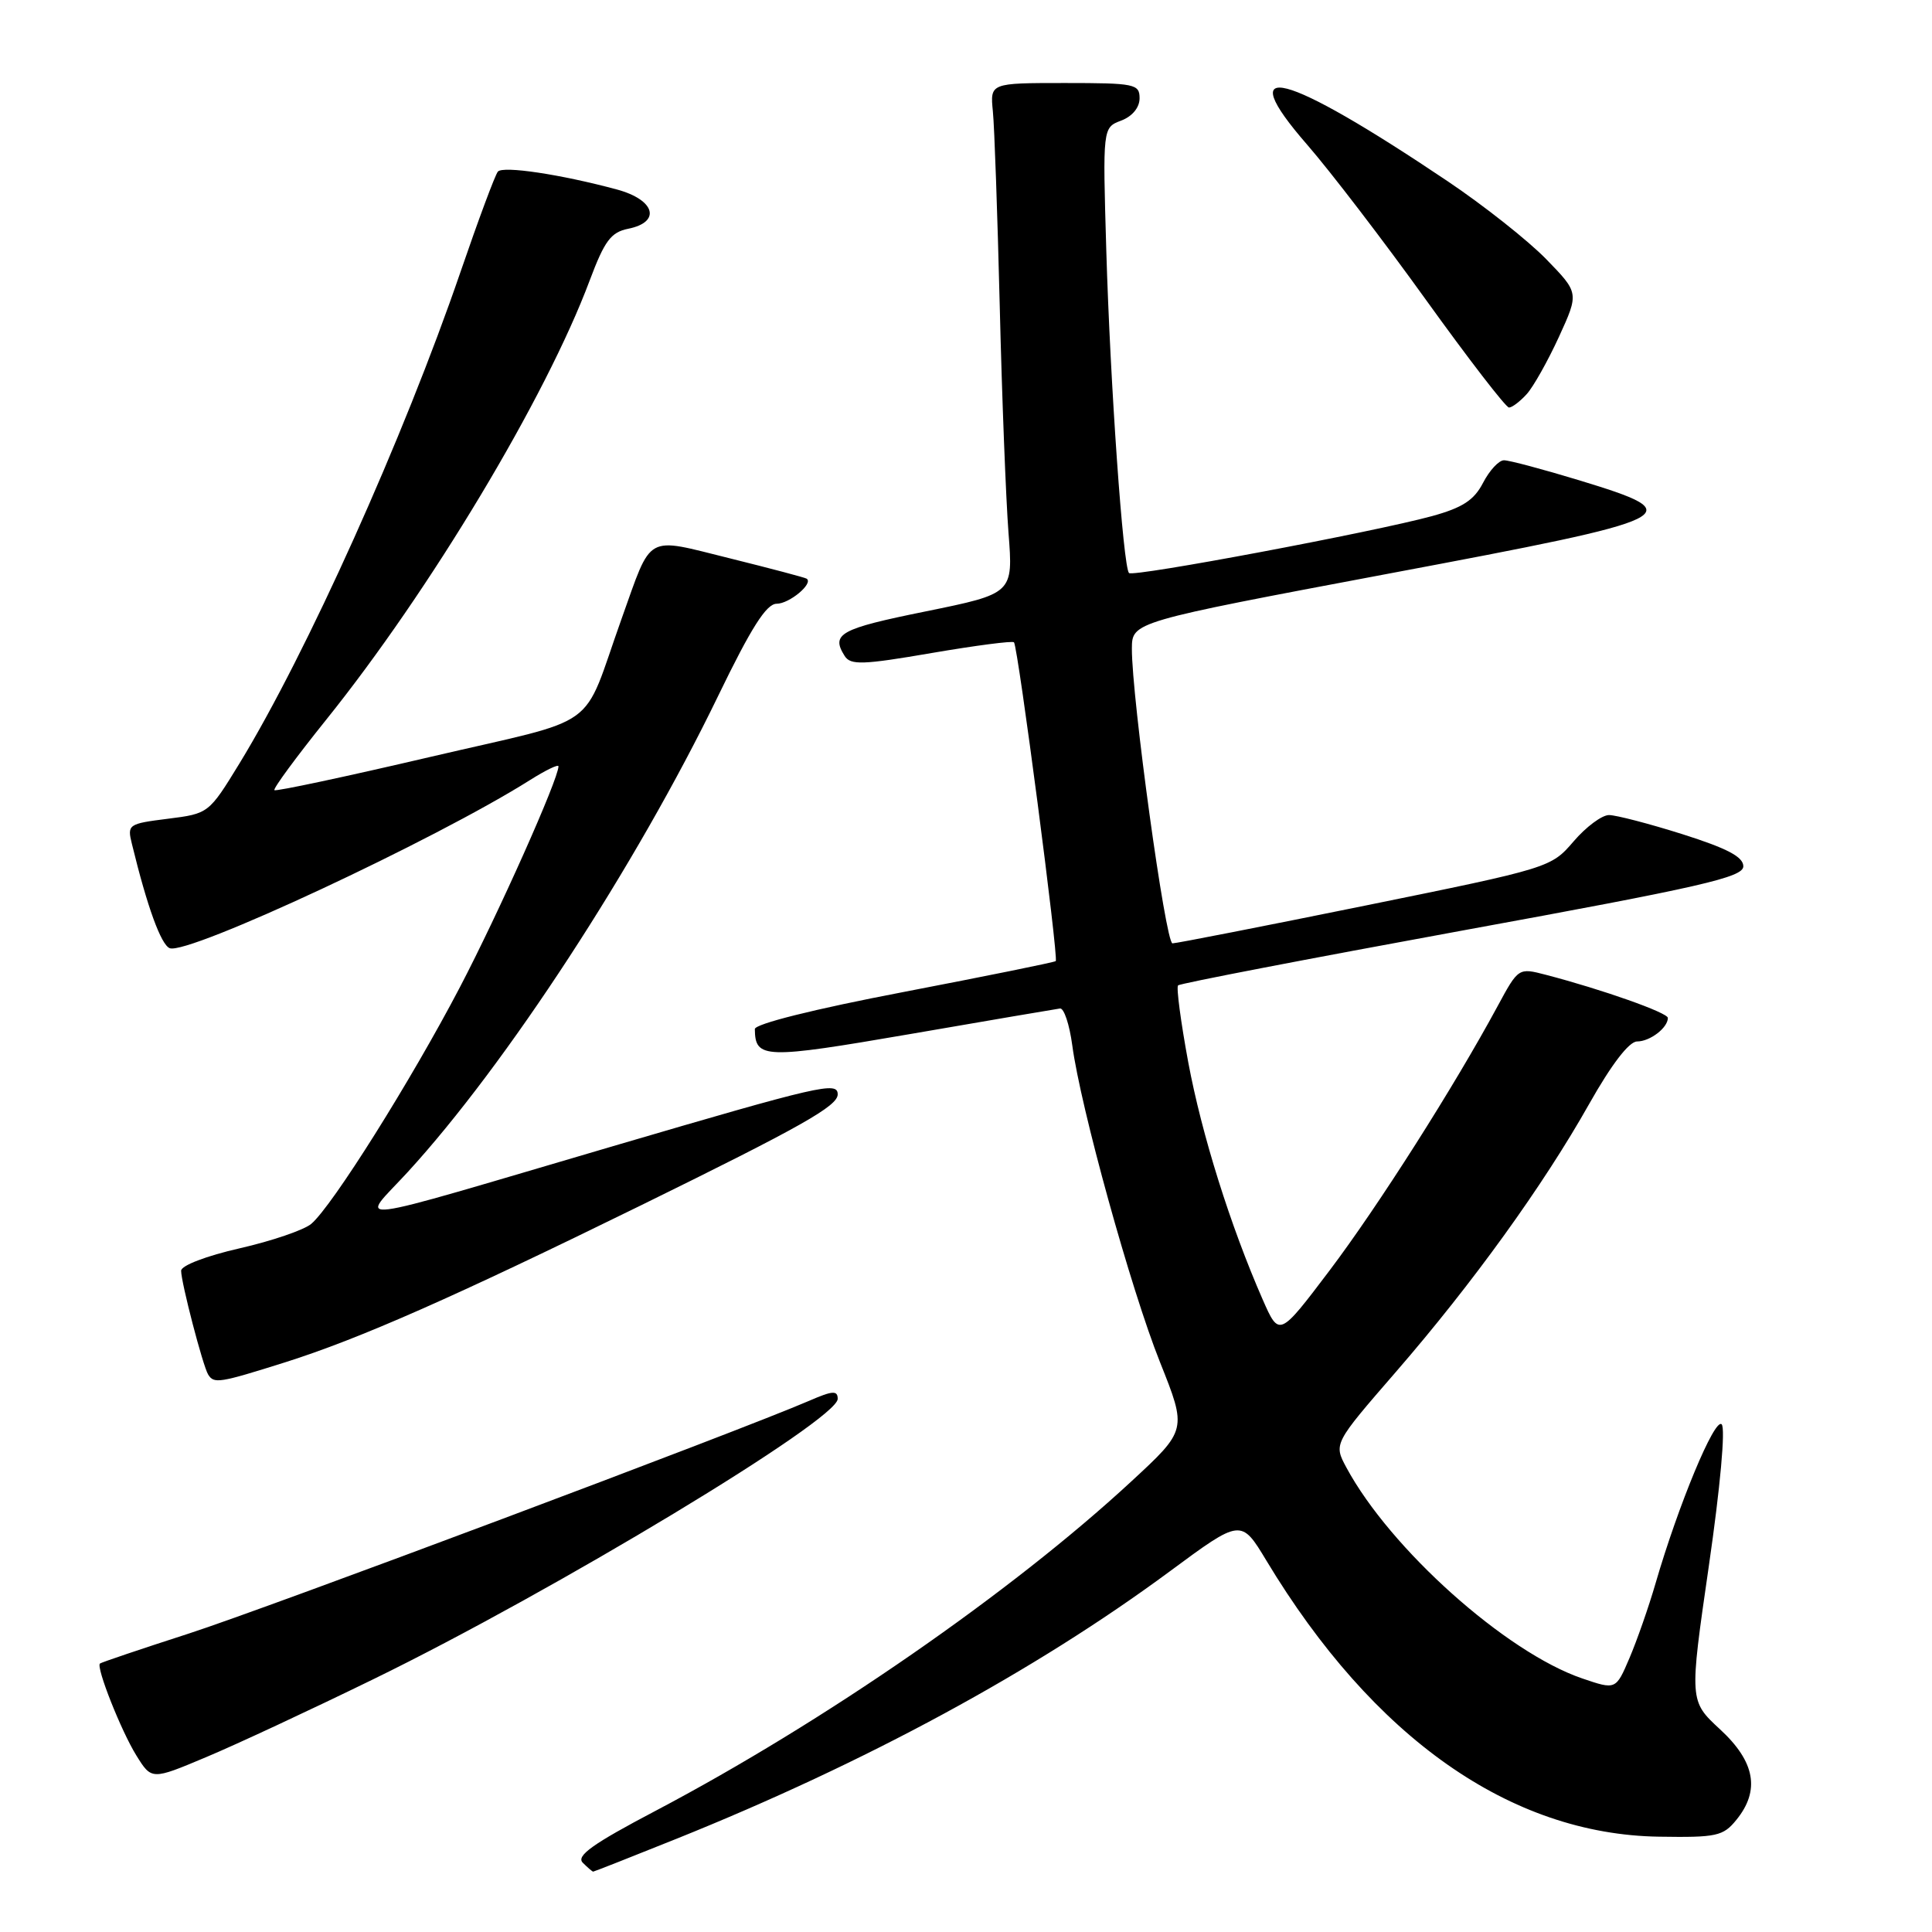 <?xml version="1.0" encoding="UTF-8" standalone="no"?>
<!DOCTYPE svg PUBLIC "-//W3C//DTD SVG 1.1//EN" "http://www.w3.org/Graphics/SVG/1.1/DTD/svg11.dtd" >
<svg xmlns="http://www.w3.org/2000/svg" xmlns:xlink="http://www.w3.org/1999/xlink" version="1.1" viewBox="0 0 256 256">
 <g >
 <path fill="currentColor"
d=" M 89.66 243.64 C 114.72 233.56 137.13 221.42 154.98 208.23 C 164.45 201.23 164.45 201.23 167.80 206.78 C 181.96 230.29 200.13 243.07 219.83 243.37 C 227.46 243.49 228.33 243.30 230.08 241.14 C 233.25 237.24 232.57 233.44 227.92 229.15 C 223.84 225.38 223.84 225.38 226.43 207.50 C 227.95 197.02 228.65 189.25 228.13 188.73 C 227.21 187.81 222.40 199.38 219.37 209.80 C 218.46 212.94 216.90 217.39 215.91 219.71 C 214.11 223.92 214.11 223.92 209.65 222.40 C 199.55 218.95 184.21 205.24 178.40 194.45 C 176.71 191.30 176.71 191.30 184.95 181.80 C 195.12 170.07 204.48 157.10 210.59 146.25 C 213.53 141.04 215.86 138.00 216.92 138.00 C 218.63 138.00 221.00 136.19 221.00 134.88 C 221.00 134.19 212.32 131.12 204.85 129.17 C 201.20 128.22 201.20 128.22 198.42 133.36 C 192.66 144.02 182.62 159.81 176.18 168.34 C 169.50 177.17 169.50 177.17 167.31 172.19 C 163.03 162.42 159.24 150.35 157.45 140.76 C 156.46 135.41 155.85 130.82 156.10 130.57 C 156.35 130.31 173.31 127.05 193.78 123.30 C 225.53 117.50 230.99 116.25 231.00 114.79 C 231.00 113.54 228.88 112.42 222.95 110.54 C 218.52 109.14 214.13 108.00 213.20 108.00 C 212.26 108.00 210.15 109.57 208.50 111.50 C 205.52 114.97 205.36 115.02 180.88 120.00 C 167.35 122.75 155.86 125.00 155.36 125.00 C 154.44 125.00 149.96 92.44 149.98 85.95 C 150.00 82.41 150.00 82.41 184.00 76.01 C 223.23 68.64 224.15 68.19 209.25 63.64 C 204.44 62.18 199.95 60.98 199.28 60.99 C 198.60 60.99 197.36 62.34 196.51 63.98 C 195.32 66.28 193.80 67.27 189.74 68.39 C 182.01 70.50 150.16 76.49 149.60 75.93 C 148.82 75.15 147.11 50.87 146.59 33.20 C 146.11 16.91 146.11 16.91 148.56 15.98 C 150.04 15.42 151.00 14.25 151.00 13.02 C 151.00 11.13 150.37 11.00 141.10 11.00 C 131.19 11.00 131.19 11.00 131.56 14.75 C 131.77 16.81 132.17 28.40 132.47 40.50 C 132.76 52.60 133.29 66.13 133.63 70.58 C 134.26 78.65 134.26 78.65 122.63 81.02 C 111.28 83.32 110.07 83.99 111.93 86.93 C 112.71 88.15 114.32 88.10 123.44 86.53 C 129.28 85.53 134.19 84.89 134.36 85.11 C 134.90 85.78 140.30 127.04 139.89 127.35 C 139.67 127.52 130.61 129.35 119.75 131.44 C 107.83 133.72 100.01 135.68 100.02 136.36 C 100.07 140.31 101.23 140.35 120.64 137.01 C 131.01 135.22 139.93 133.70 140.46 133.63 C 140.98 133.56 141.71 135.75 142.08 138.50 C 143.17 146.70 149.85 170.85 153.70 180.48 C 157.29 189.47 157.29 189.47 149.89 196.31 C 134.00 211.01 109.17 228.19 86.85 239.95 C 78.54 244.32 76.31 245.91 77.22 246.82 C 77.87 247.47 78.49 248.00 78.60 248.00 C 78.71 248.00 83.69 246.04 89.66 243.64 Z  M 49.50 222.49 C 73.44 210.81 111.00 188.13 111.00 185.36 C 111.00 184.22 110.33 184.26 107.25 185.60 C 97.93 189.63 35.33 213.12 25.00 216.46 C 18.68 218.50 13.38 220.29 13.24 220.43 C 12.72 220.94 16.05 229.35 18.05 232.58 C 20.09 235.87 20.09 235.87 27.29 232.84 C 31.26 231.18 41.25 226.52 49.50 222.49 Z  M 37.79 180.51 C 47.65 177.39 60.09 171.90 85.00 159.68 C 106.22 149.26 111.00 146.56 111.00 145.01 C 111.00 143.27 108.76 143.79 81.27 151.86 C 44.62 162.63 47.65 162.25 54.02 155.31 C 67.05 141.10 84.29 114.66 95.14 92.25 C 99.54 83.16 101.55 80.00 102.91 80.00 C 104.59 80.00 107.81 77.32 106.89 76.68 C 106.68 76.53 102.09 75.32 96.70 73.98 C 85.37 71.18 86.45 70.57 82.36 82.00 C 76.94 97.16 80.05 94.91 57.00 100.30 C 45.84 102.91 36.55 104.89 36.36 104.70 C 36.17 104.50 39.24 100.33 43.18 95.42 C 57.00 78.23 72.33 52.68 78.13 37.18 C 80.11 31.90 80.95 30.77 83.25 30.31 C 87.65 29.42 86.80 26.48 81.75 25.11 C 74.34 23.11 66.64 21.95 65.97 22.74 C 65.61 23.16 63.39 29.12 61.03 36.00 C 53.48 58.02 40.62 86.60 31.73 101.16 C 27.67 107.79 27.64 107.81 22.24 108.49 C 16.99 109.15 16.84 109.25 17.48 111.83 C 19.51 120.18 21.34 125.19 22.49 125.64 C 24.92 126.57 57.64 111.30 70.20 103.38 C 72.29 102.06 74.00 101.23 74.00 101.54 C 74.00 103.23 66.07 120.99 60.94 130.81 C 54.47 143.18 44.01 159.84 41.24 162.17 C 40.28 162.98 36.01 164.44 31.75 165.41 C 27.35 166.41 24.00 167.69 24.00 168.38 C 24.00 169.94 26.88 180.99 27.58 182.13 C 28.35 183.38 29.03 183.27 37.79 180.51 Z  M 202.30 52.22 C 203.18 51.25 205.10 47.83 206.57 44.63 C 209.23 38.81 209.23 38.81 204.87 34.33 C 202.46 31.86 196.58 27.21 191.80 24.00 C 170.04 9.38 163.12 7.59 173.22 19.19 C 176.24 22.66 183.33 31.91 188.96 39.75 C 194.60 47.59 199.54 54.00 199.95 54.00 C 200.36 54.00 201.41 53.20 202.30 52.22 Z "/>
</g>
</svg>